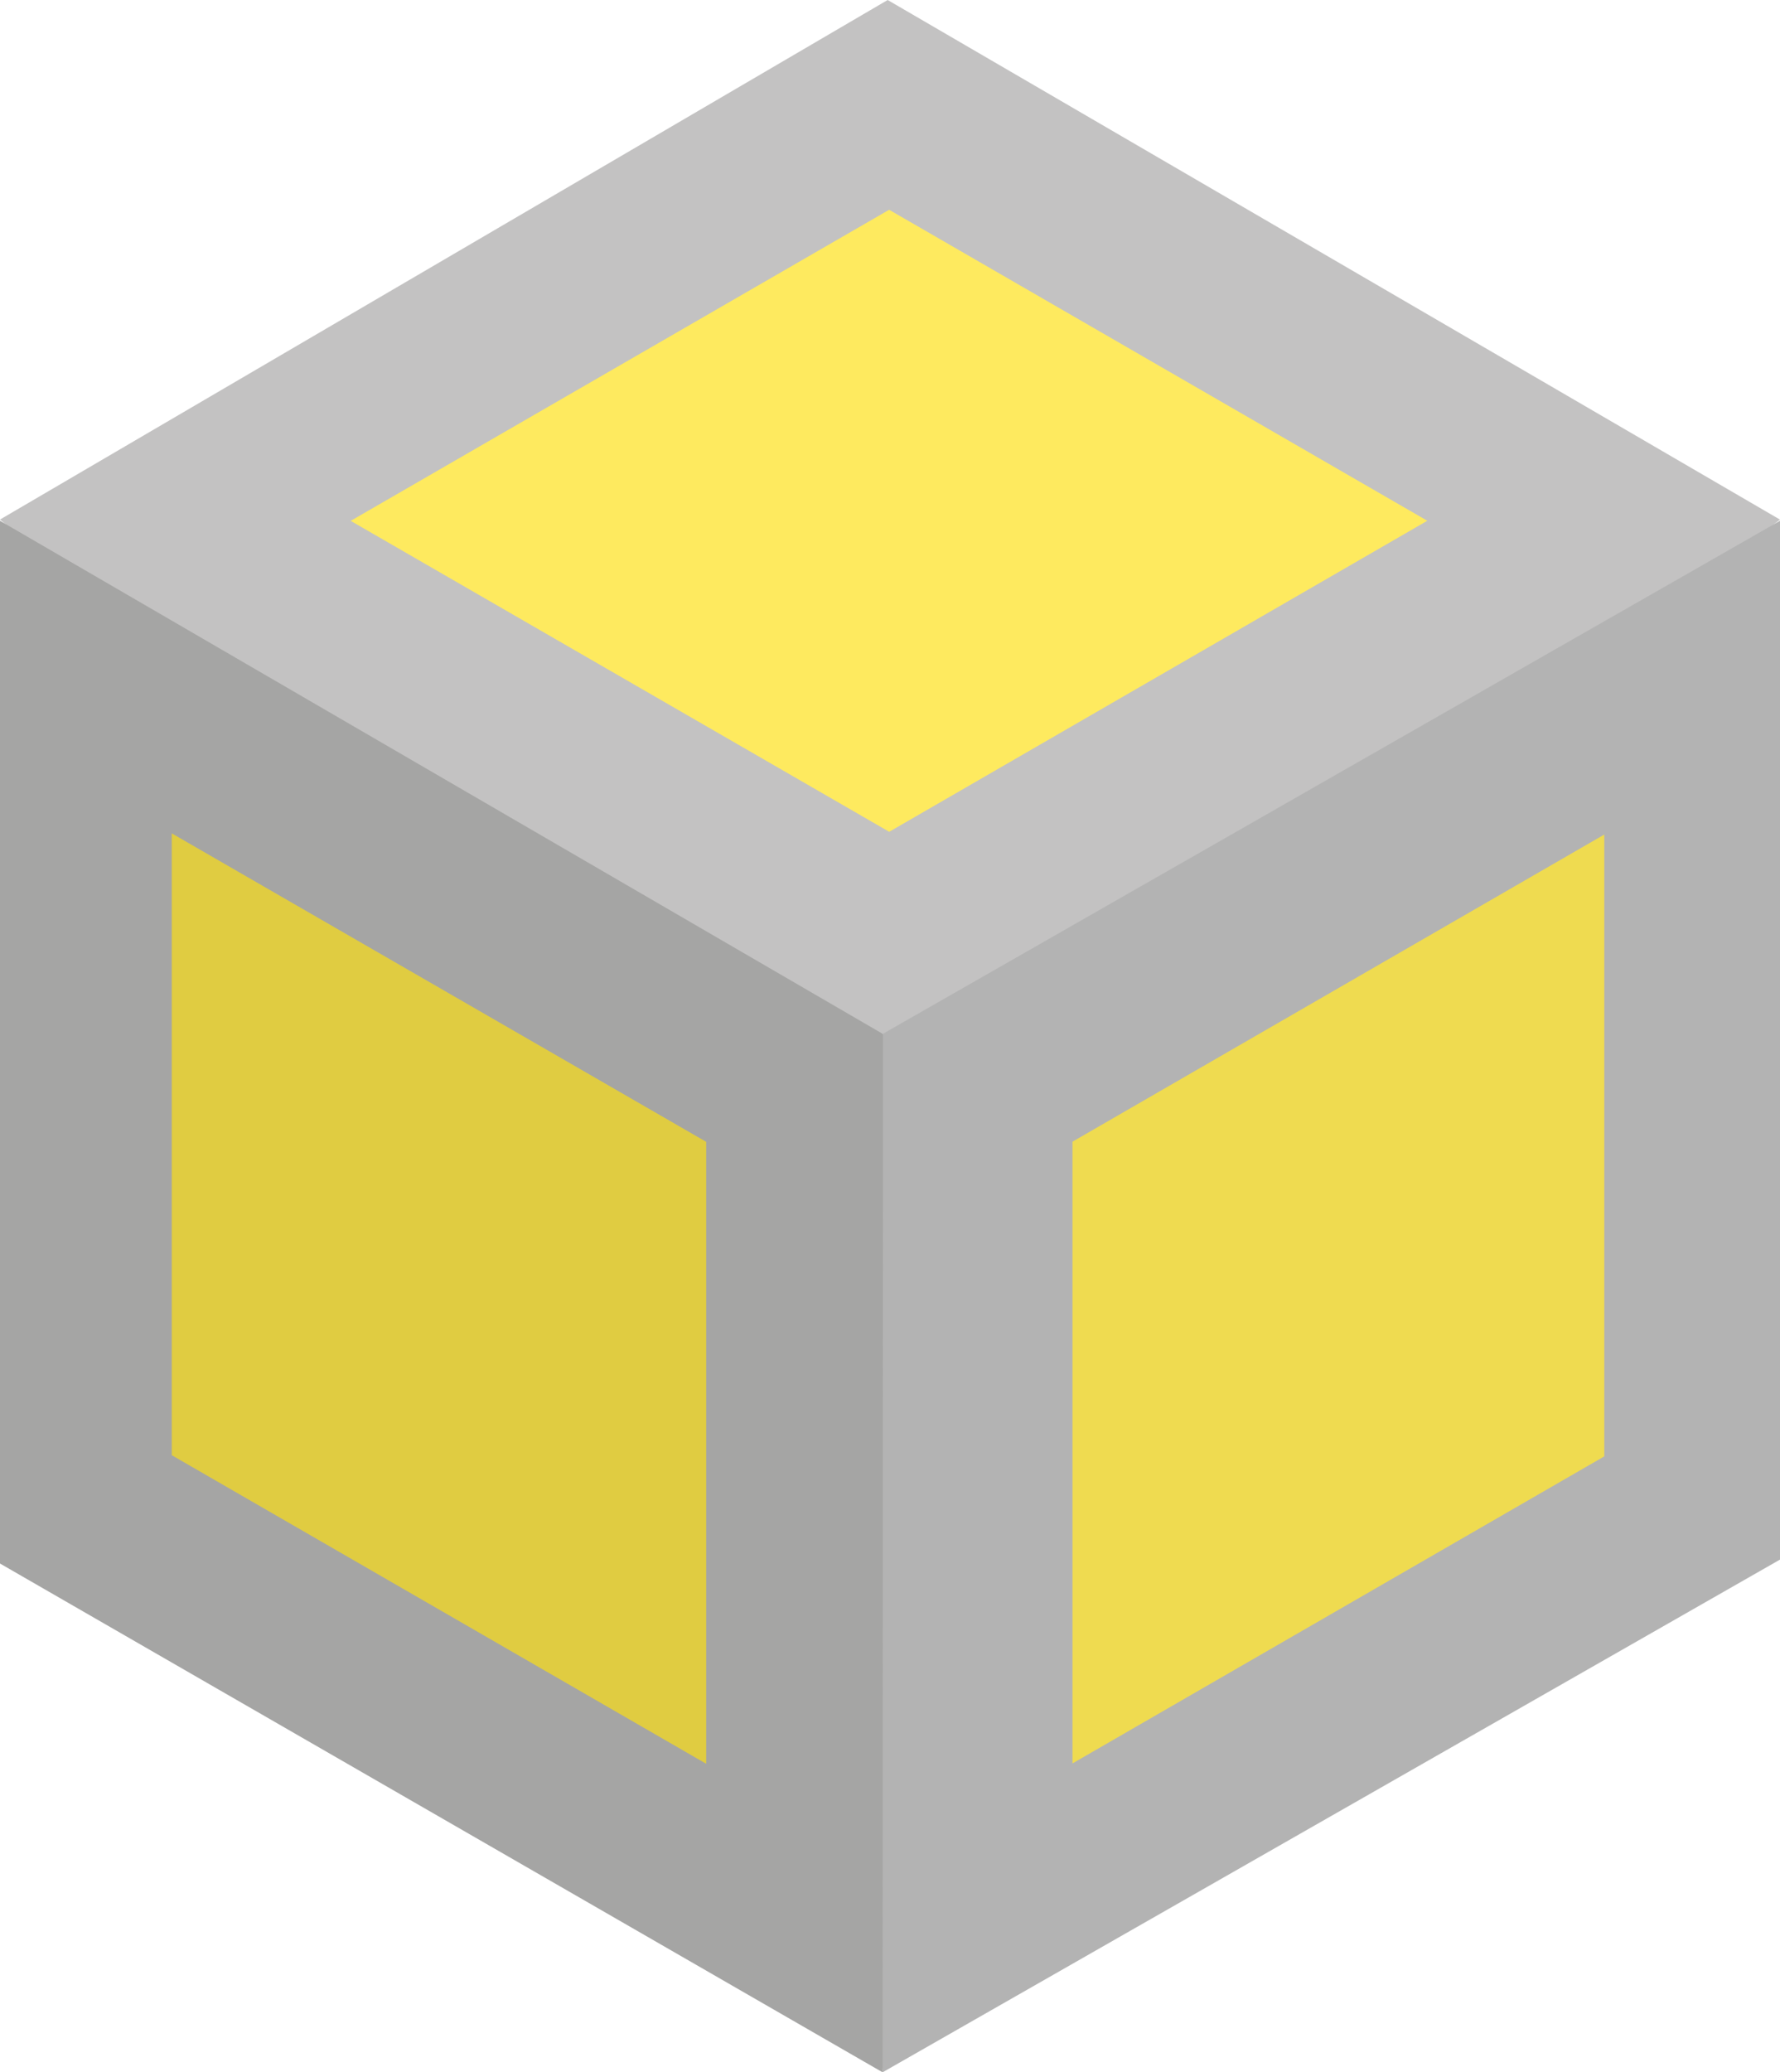 <svg xmlns="http://www.w3.org/2000/svg" viewBox="0 0 255.988 297.912">
  <path fill="#feea5f" d="m44.959 74.88 82.915-47.886 82.867 47.87-82.858 47.878z"/>
  <path fill="#e0cc41" d="m22.01 115.122 82.24 47.447v95.67l-82.24-47.464z"/>
  <path fill="#efdb50" d="m234.904 211.847-84.853 48.971v-99.17l84.853-48.987z"/>
  <path fill="#c3c2c2" d="m50.435 74.879 77.446 44.7 77.384-44.714-77.393-44.708-77.437 44.722zM127.658 0l128.33 74.699-61.239 48.043-67.764 25.904-63.565-20.762L0 74.69z"/>
  <path fill="#b3b3b3" d="m154.24 253.505 76.476-44.137v-89.394l-76.477 44.152zm-27.311-104.859 129.059-73.778v149.337l-129.06 73.707-6.546-73.707z"/>
  <path fill="#a5a5a4" d="m101.559 164.147-76.857-44.342v89.393l76.857 44.358zM0 74.867l126.985 73.78-.056 149.264L0 224.77z"/>
</svg>
